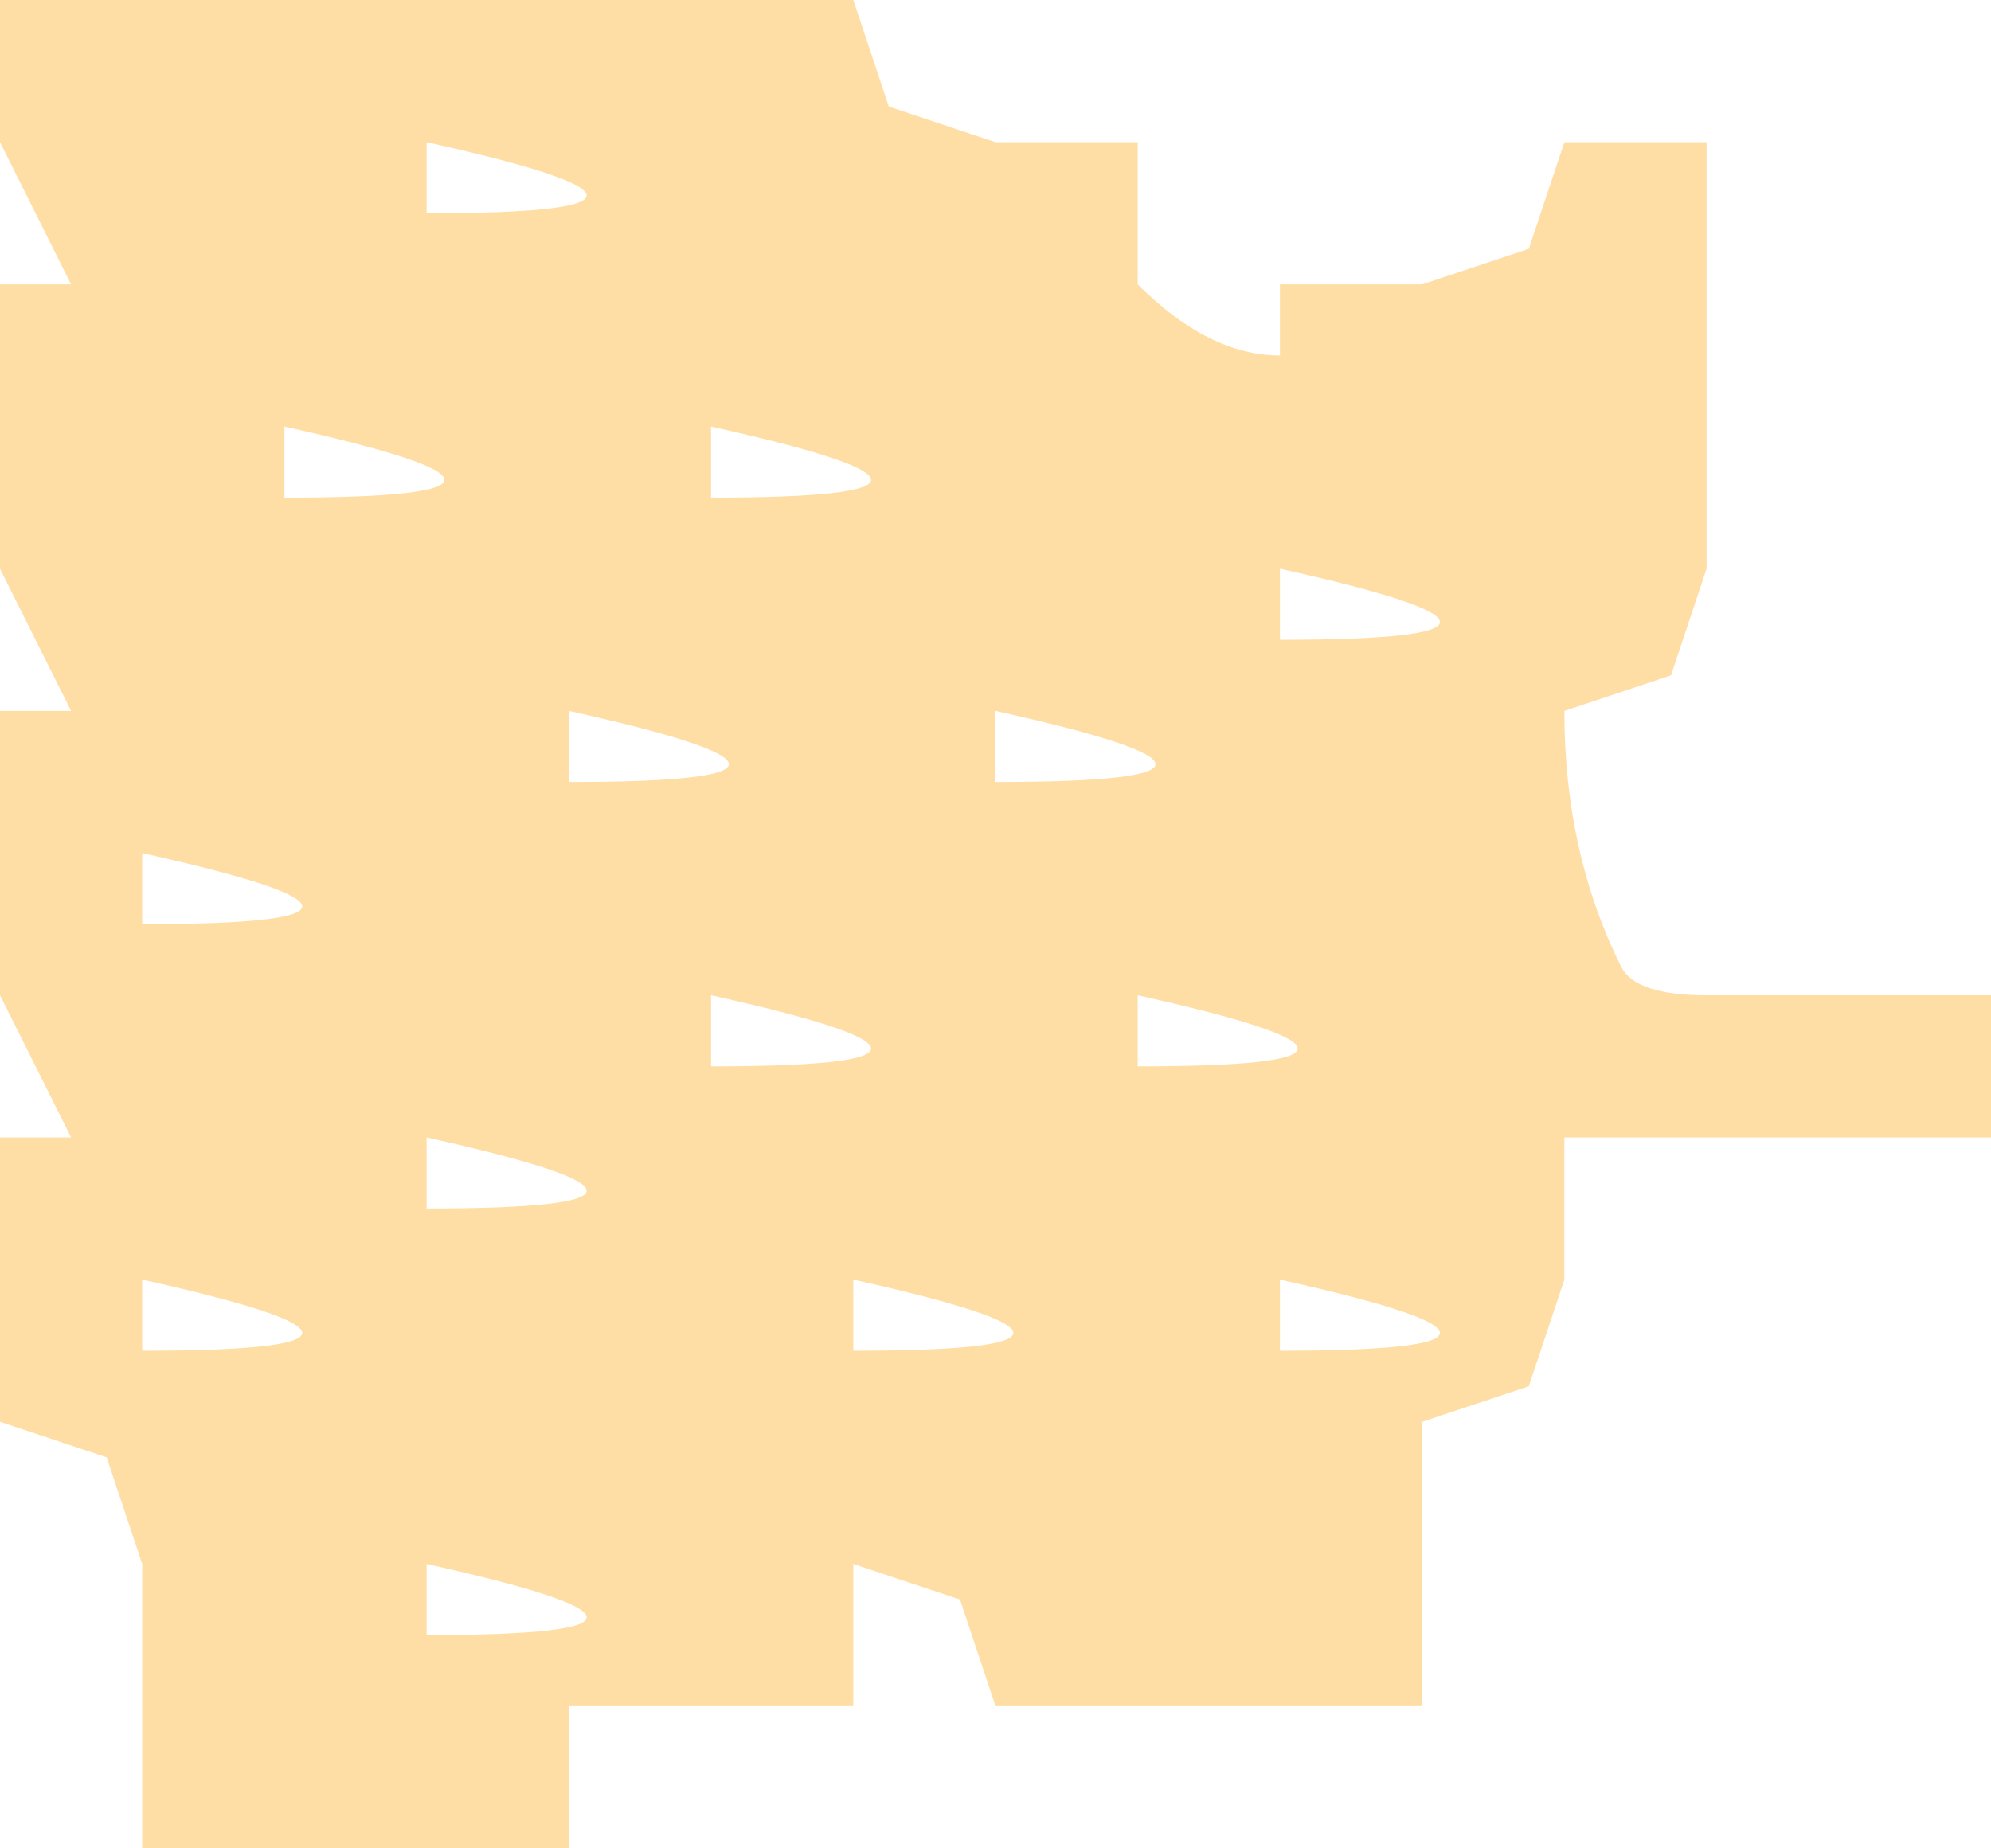 <?xml version="1.0" encoding="UTF-8" standalone="no"?>
<svg xmlns:xlink="http://www.w3.org/1999/xlink" height="13.0px" width="14.0px" xmlns="http://www.w3.org/2000/svg">
  <g transform="matrix(1.0, 0.0, 0.0, 1.0, 0.0, 0.0)">
    <path d="M1.0 6.0 L1.0 6.5 Q3.25 6.5 1.0 6.0 M6.0 9.0 L6.0 9.5 Q8.25 9.5 6.0 9.0 M9.0 9.0 L9.0 9.5 Q11.25 9.5 9.0 9.0 M8.0 7.5 Q10.25 7.5 8.0 7.0 L8.0 7.5 M1.0 9.0 L1.0 9.5 Q3.25 9.5 1.0 9.0 M3.0 11.5 Q5.25 11.5 3.0 11.0 L3.0 11.5 M3.0 8.0 L3.0 8.5 Q5.25 8.5 3.0 8.0 M5.0 7.0 L5.0 7.5 Q7.25 7.5 5.0 7.0 M5.0 3.0 L5.0 3.5 Q7.25 3.5 5.0 3.0 M2.0 3.5 Q4.25 3.5 2.0 3.0 L2.0 3.5 M4.0 5.0 L4.0 5.5 Q6.25 5.5 4.0 5.0 M3.0 1.5 Q5.25 1.5 3.0 1.0 L3.0 1.5 M9.0 4.0 L9.0 4.5 Q11.25 4.5 9.0 4.0 M7.0 5.0 L7.0 5.5 Q9.25 5.5 7.0 5.0 M10.75 1.75 L11.0 1.0 12.0 1.0 12.0 2.0 12.0 3.0 12.0 4.0 11.75 4.75 11.0 5.0 Q11.0 6.0 11.4 6.8 11.5 7.0 12.0 7.0 L13.0 7.0 14.0 7.0 14.0 8.0 13.0 8.0 12.0 8.0 11.0 8.0 11.0 9.0 10.75 9.75 10.0 10.0 10.0 11.0 10.0 12.0 9.0 12.0 8.0 12.0 7.0 12.0 6.75 11.25 6.0 11.0 6.0 12.0 5.0 12.0 4.0 12.0 4.0 13.0 3.0 13.0 2.0 13.0 1.0 13.0 1.0 12.0 1.0 11.0 0.75 10.25 0.0 10.0 0.0 9.0 0.0 8.0 0.5 8.0 0.0 7.0 0.0 6.0 0.0 5.0 0.5 5.0 0.0 4.0 0.0 3.0 0.0 2.0 0.5 2.0 0.0 1.0 0.0 0.0 5.0 0.0 6.0 0.0 6.25 0.75 7.0 1.0 8.0 1.0 8.0 2.0 Q8.5 2.5 9.0 2.5 L9.0 2.0 10.0 2.0 10.75 1.75" fill="#ffdea5" fill-rule="evenodd" stroke="none"/>
  </g>
</svg>
